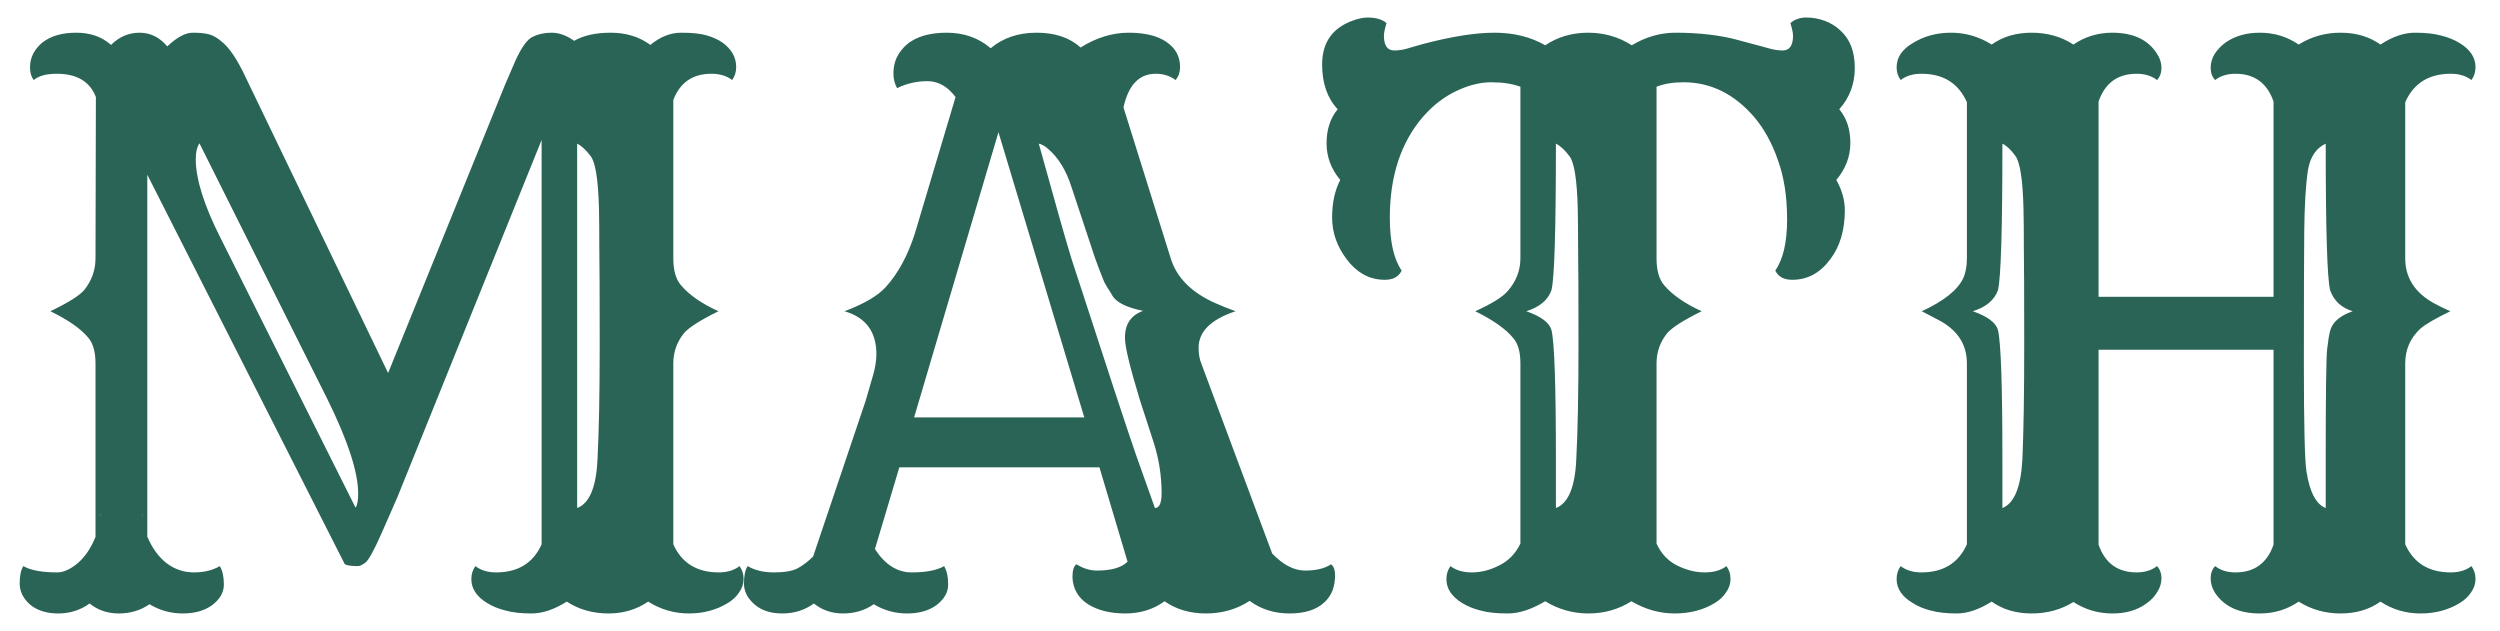 <svg width="99" height="25" viewBox="0 0 99 25" fill="none" xmlns="http://www.w3.org/2000/svg">
<path d="M3.548 23.898C3.187 24.161 2.771 24.293 2.303 24.293C1.844 24.293 1.473 24.176 1.189 23.941C0.916 23.697 0.779 23.419 0.779 23.106C0.779 22.794 0.828 22.564 0.926 22.418C1.209 22.584 1.658 22.667 2.273 22.667C2.518 22.667 2.786 22.545 3.079 22.301C3.372 22.047 3.606 21.7 3.782 21.261V14.391C3.782 13.932 3.685 13.59 3.489 13.365C3.196 13.014 2.698 12.667 1.995 12.325C2.708 11.983 3.157 11.7 3.343 11.476C3.636 11.104 3.782 10.69 3.782 10.23L3.797 3.844C3.562 3.229 3.045 2.921 2.244 2.921C1.834 2.921 1.531 3.004 1.336 3.17C1.238 3.043 1.189 2.877 1.189 2.672C1.189 2.467 1.233 2.281 1.321 2.115C1.409 1.949 1.531 1.803 1.688 1.676C2.02 1.422 2.464 1.295 3.021 1.295C3.577 1.295 4.036 1.456 4.397 1.778C4.72 1.456 5.096 1.295 5.525 1.295C5.955 1.295 6.321 1.476 6.624 1.837C7.005 1.476 7.342 1.295 7.635 1.295C7.928 1.295 8.152 1.319 8.309 1.368C8.465 1.417 8.621 1.51 8.777 1.646C9.09 1.891 9.417 2.384 9.759 3.126L15.369 14.771L19.998 3.36L20.408 2.408C20.652 1.871 20.882 1.554 21.097 1.456C21.311 1.349 21.561 1.295 21.844 1.295C22.137 1.295 22.435 1.402 22.737 1.617C23.108 1.402 23.592 1.295 24.188 1.295C24.793 1.295 25.315 1.456 25.755 1.778C26.145 1.456 26.551 1.295 26.971 1.295C27.4 1.295 27.732 1.329 27.967 1.397C28.211 1.466 28.421 1.559 28.597 1.676C28.968 1.939 29.153 2.267 29.153 2.657C29.153 2.853 29.1 3.023 28.992 3.17C28.777 3.004 28.504 2.921 28.172 2.921C27.43 2.921 26.927 3.268 26.663 3.961V10.23C26.663 10.709 26.766 11.065 26.971 11.3C27.293 11.681 27.786 12.023 28.45 12.325C27.737 12.677 27.283 12.965 27.088 13.19C26.805 13.541 26.663 13.941 26.663 14.391V21.554C26.995 22.296 27.596 22.667 28.465 22.667C28.797 22.667 29.07 22.584 29.285 22.418C29.393 22.564 29.446 22.735 29.446 22.931C29.446 23.116 29.388 23.292 29.27 23.458C29.163 23.624 29.012 23.766 28.816 23.883C28.367 24.156 27.855 24.293 27.278 24.293C26.702 24.293 26.165 24.137 25.667 23.824C25.208 24.137 24.686 24.293 24.1 24.293C23.475 24.293 22.923 24.137 22.444 23.824C21.946 24.137 21.482 24.293 21.053 24.293C20.633 24.293 20.286 24.254 20.013 24.176C19.739 24.107 19.5 24.01 19.295 23.883C18.875 23.629 18.665 23.311 18.665 22.931C18.665 22.735 18.719 22.564 18.826 22.418C19.041 22.584 19.314 22.667 19.646 22.667C20.516 22.667 21.116 22.296 21.448 21.554V5.543L15.735 19.693L15.105 21.129C14.803 21.812 14.588 22.198 14.461 22.286C14.344 22.374 14.246 22.418 14.168 22.418C13.924 22.418 13.753 22.394 13.655 22.345L5.833 6.92V21.246C6.019 21.695 6.272 22.047 6.595 22.301C6.917 22.545 7.278 22.667 7.679 22.667C8.079 22.667 8.421 22.584 8.704 22.418C8.812 22.594 8.865 22.838 8.865 23.15C8.865 23.453 8.714 23.722 8.411 23.956C8.108 24.181 7.718 24.293 7.239 24.293C6.761 24.293 6.321 24.171 5.921 23.927C5.569 24.171 5.164 24.293 4.705 24.293C4.256 24.293 3.87 24.161 3.548 23.898ZM7.898 5.675C7.801 5.821 7.752 6.031 7.752 6.305C7.752 7.096 8.084 8.146 8.748 9.454L14.08 20.104C14.148 20.016 14.183 19.83 14.183 19.547C14.183 18.697 13.777 17.452 12.967 15.812L7.898 5.675ZM22.855 20.118C23.343 19.933 23.611 19.293 23.66 18.199C23.719 17.105 23.748 15.592 23.748 13.658C23.748 11.725 23.743 10.44 23.733 9.806C23.733 9.161 23.729 8.644 23.719 8.253C23.689 7.101 23.577 6.407 23.382 6.173C23.196 5.929 23.02 5.768 22.855 5.689V20.118ZM5.628 20.309C5.628 20.387 5.633 20.445 5.643 20.484L5.628 20.309ZM3.987 20.309C3.978 20.348 3.973 20.406 3.973 20.484L3.987 20.309ZM32.23 23.898C31.868 24.161 31.453 24.293 30.984 24.293C30.525 24.293 30.159 24.176 29.886 23.941C29.602 23.697 29.461 23.419 29.461 23.106C29.461 22.794 29.51 22.564 29.607 22.418C29.891 22.584 30.237 22.667 30.648 22.667C31.067 22.667 31.38 22.613 31.585 22.506C31.8 22.389 32.005 22.232 32.2 22.037L34.28 15.87L34.573 14.859C34.661 14.557 34.705 14.278 34.705 14.024C34.705 13.136 34.285 12.569 33.445 12.325C34.217 12.032 34.759 11.715 35.071 11.373C35.56 10.836 35.945 10.128 36.228 9.249L37.84 3.844C37.527 3.424 37.156 3.214 36.727 3.214C36.297 3.214 35.897 3.307 35.525 3.492C35.428 3.316 35.379 3.121 35.379 2.906C35.379 2.682 35.423 2.472 35.511 2.276C35.608 2.081 35.74 1.91 35.906 1.764C36.277 1.451 36.805 1.295 37.488 1.295C38.172 1.295 38.753 1.5 39.231 1.91C39.72 1.5 40.325 1.295 41.048 1.295C41.78 1.295 42.361 1.49 42.791 1.881C43.416 1.49 44.051 1.295 44.695 1.295C45.34 1.295 45.838 1.417 46.19 1.661C46.551 1.905 46.731 2.237 46.731 2.657C46.731 2.853 46.673 3.023 46.556 3.17C46.331 3.004 46.067 2.921 45.765 2.921C45.11 2.921 44.685 3.365 44.49 4.254L46.365 10.245C46.6 10.997 47.185 11.583 48.123 12.003C48.387 12.12 48.655 12.227 48.929 12.325C47.952 12.648 47.464 13.131 47.464 13.775C47.464 14.02 47.503 14.234 47.581 14.42L50.379 21.92C50.809 22.369 51.243 22.594 51.683 22.594C52.122 22.594 52.464 22.511 52.708 22.345C52.815 22.423 52.869 22.569 52.869 22.784C52.869 22.999 52.835 23.199 52.767 23.385C52.698 23.561 52.591 23.717 52.444 23.854C52.132 24.146 51.673 24.293 51.067 24.293C50.462 24.293 49.935 24.127 49.485 23.795C48.977 24.127 48.401 24.293 47.757 24.293C47.122 24.293 46.575 24.132 46.116 23.81C45.677 24.132 45.159 24.293 44.563 24.293C43.968 24.293 43.475 24.171 43.084 23.927C42.693 23.673 42.488 23.316 42.469 22.857C42.469 22.584 42.523 22.413 42.63 22.345C42.894 22.511 43.162 22.594 43.435 22.594C44.012 22.594 44.417 22.477 44.651 22.242L43.538 18.507H35.613L34.647 21.744C35.047 22.359 35.53 22.667 36.097 22.667C36.673 22.667 37.102 22.584 37.386 22.418C37.493 22.594 37.547 22.838 37.547 23.15C37.547 23.453 37.395 23.722 37.093 23.956C36.79 24.181 36.399 24.293 35.921 24.293C35.442 24.293 35.003 24.171 34.602 23.927C34.251 24.171 33.846 24.293 33.387 24.293C32.938 24.293 32.552 24.161 32.23 23.898ZM42.938 16.529L39.539 5.235L36.199 16.529H42.938ZM45.735 20.118C45.911 20.118 45.999 19.923 45.999 19.532C45.999 18.849 45.897 18.185 45.691 17.54L45.135 15.826C44.744 14.537 44.549 13.727 44.549 13.395C44.539 12.848 44.778 12.486 45.267 12.31C44.593 12.174 44.183 11.964 44.036 11.681C43.968 11.563 43.909 11.471 43.86 11.402C43.821 11.334 43.777 11.256 43.728 11.168C43.69 11.07 43.641 10.948 43.582 10.802C43.523 10.655 43.445 10.445 43.348 10.172L42.44 7.433C42.225 6.749 41.907 6.231 41.487 5.88C41.36 5.772 41.243 5.709 41.136 5.689C41.79 8.053 42.22 9.566 42.425 10.23C43.841 14.586 44.69 17.169 44.974 17.98L45.735 20.118ZM50.057 21.436L50.086 21.524L50.057 21.436ZM64.603 23.81C64.095 24.132 63.528 24.293 62.903 24.293C62.288 24.293 61.717 24.132 61.19 23.81C60.652 24.132 60.159 24.293 59.71 24.293C59.261 24.293 58.899 24.254 58.626 24.176C58.352 24.107 58.113 24.01 57.908 23.883C57.488 23.629 57.278 23.311 57.278 22.931C57.278 22.735 57.332 22.564 57.44 22.418C57.654 22.584 57.938 22.667 58.289 22.667C58.65 22.667 59.012 22.574 59.373 22.389C59.744 22.203 60.023 21.915 60.208 21.524V14.391C60.208 13.941 60.115 13.609 59.93 13.395C59.637 13.033 59.134 12.677 58.421 12.325C59.085 12.023 59.515 11.754 59.71 11.52C60.042 11.139 60.208 10.709 60.208 10.23V3.434C59.886 3.316 59.5 3.258 59.051 3.258C58.611 3.258 58.148 3.375 57.659 3.609C57.171 3.844 56.731 4.186 56.341 4.635C55.472 5.65 55.037 6.979 55.037 8.619C55.037 9.566 55.193 10.265 55.506 10.714C55.389 10.958 55.169 11.08 54.847 11.08C54.524 11.08 54.236 11.007 53.982 10.86C53.728 10.714 53.509 10.514 53.323 10.26C52.942 9.752 52.752 9.205 52.752 8.619C52.752 8.033 52.859 7.535 53.074 7.125C52.713 6.695 52.532 6.212 52.532 5.675C52.532 5.128 52.679 4.679 52.972 4.327C52.562 3.888 52.356 3.297 52.356 2.555C52.356 1.695 52.752 1.119 53.543 0.826C53.777 0.738 53.982 0.694 54.158 0.694C54.49 0.694 54.739 0.768 54.905 0.914C54.837 1.148 54.803 1.314 54.803 1.412C54.803 1.803 54.94 1.998 55.213 1.998C55.359 1.998 55.511 1.979 55.667 1.939L56.326 1.749C57.469 1.446 58.421 1.295 59.183 1.295C59.944 1.295 60.613 1.461 61.19 1.793C61.688 1.461 62.254 1.295 62.889 1.295C63.523 1.295 64.1 1.461 64.617 1.793C65.174 1.461 65.75 1.295 66.346 1.295C67.293 1.295 68.123 1.393 68.836 1.588L70.14 1.939C70.296 1.979 70.447 1.998 70.594 1.998C70.867 1.998 71.004 1.803 71.004 1.412C71.004 1.314 70.97 1.148 70.901 0.914C71.067 0.768 71.277 0.694 71.531 0.694C71.785 0.694 72.029 0.738 72.264 0.826C72.498 0.914 72.703 1.041 72.879 1.207C73.26 1.549 73.45 2.042 73.45 2.687C73.45 3.321 73.245 3.868 72.835 4.327C73.128 4.679 73.274 5.123 73.274 5.66C73.274 6.197 73.089 6.686 72.718 7.125C72.942 7.525 73.055 7.926 73.055 8.326C73.055 8.727 73.006 9.088 72.908 9.41C72.811 9.732 72.669 10.016 72.483 10.26C72.083 10.807 71.58 11.08 70.975 11.08C70.643 11.08 70.418 10.958 70.301 10.714C70.613 10.265 70.769 9.591 70.769 8.692C70.769 7.784 70.647 6.998 70.403 6.334C70.169 5.66 69.856 5.094 69.466 4.635C68.675 3.717 67.742 3.258 66.668 3.258C66.258 3.258 65.901 3.316 65.599 3.434V10.23C65.599 10.709 65.701 11.065 65.906 11.3C66.228 11.681 66.722 12.023 67.386 12.325C66.673 12.677 66.219 12.965 66.023 13.19C65.74 13.541 65.599 13.941 65.599 14.391V21.524C65.774 21.915 66.043 22.203 66.404 22.389C66.775 22.574 67.142 22.667 67.503 22.667C67.864 22.667 68.152 22.584 68.367 22.418C68.475 22.564 68.528 22.735 68.528 22.931C68.528 23.116 68.47 23.292 68.353 23.458C68.245 23.624 68.094 23.766 67.898 23.883C67.449 24.156 66.922 24.293 66.316 24.293C65.721 24.293 65.149 24.132 64.603 23.81ZM61.614 20.118C62.102 19.933 62.371 19.293 62.42 18.199C62.478 17.105 62.508 15.592 62.508 13.658C62.508 11.725 62.503 10.44 62.493 9.806C62.493 9.161 62.488 8.644 62.478 8.253C62.449 7.101 62.337 6.407 62.142 6.173C61.956 5.929 61.78 5.768 61.614 5.689C61.614 9.088 61.556 11.021 61.438 11.49C61.302 11.881 60.97 12.159 60.442 12.325C61.028 12.53 61.36 12.779 61.438 13.072C61.556 13.541 61.614 15.255 61.614 18.214V20.118ZM82.107 23.839C81.619 24.142 81.067 24.293 80.452 24.293C79.837 24.293 79.31 24.137 78.87 23.824C78.372 24.137 77.913 24.293 77.493 24.293C77.073 24.293 76.727 24.254 76.453 24.176C76.18 24.107 75.945 24.01 75.75 23.883C75.32 23.629 75.106 23.311 75.106 22.931C75.106 22.735 75.159 22.564 75.267 22.418C75.481 22.584 75.755 22.667 76.087 22.667C76.956 22.667 77.557 22.296 77.889 21.554V14.391C77.889 13.629 77.508 13.053 76.746 12.662L76.102 12.325C76.971 11.925 77.518 11.49 77.742 11.021C77.84 10.807 77.889 10.543 77.889 10.23V4.049C77.557 3.297 76.956 2.921 76.087 2.921C75.755 2.921 75.481 3.004 75.267 3.17C75.159 3.023 75.106 2.857 75.106 2.672C75.106 2.477 75.159 2.296 75.267 2.13C75.384 1.964 75.545 1.822 75.75 1.705C76.189 1.432 76.692 1.295 77.259 1.295C77.835 1.295 78.372 1.451 78.87 1.764C79.31 1.451 79.837 1.295 80.452 1.295C81.077 1.295 81.629 1.451 82.107 1.764C82.566 1.451 83.079 1.295 83.645 1.295C84.476 1.295 85.066 1.573 85.418 2.13C85.535 2.306 85.594 2.491 85.594 2.687C85.594 2.882 85.535 3.043 85.418 3.17C85.203 3.004 84.935 2.921 84.612 2.921C83.86 2.921 83.357 3.287 83.103 4.02V11.754H90.032V4.02C89.778 3.287 89.275 2.921 88.523 2.921C88.201 2.921 87.933 3.004 87.718 3.17C87.601 3.043 87.542 2.882 87.542 2.687C87.542 2.491 87.596 2.306 87.703 2.13C87.82 1.954 87.967 1.803 88.143 1.676C88.514 1.422 88.963 1.295 89.49 1.295C90.057 1.295 90.569 1.451 91.028 1.764C91.526 1.451 92.078 1.295 92.684 1.295C93.299 1.295 93.826 1.451 94.266 1.764C94.744 1.451 95.198 1.295 95.628 1.295C96.058 1.295 96.409 1.334 96.683 1.412C96.956 1.48 97.195 1.578 97.4 1.705C97.82 1.959 98.03 2.276 98.03 2.657C98.03 2.853 97.977 3.023 97.869 3.17C97.654 3.004 97.381 2.921 97.049 2.921C96.18 2.921 95.579 3.297 95.247 4.049V10.23C95.247 10.992 95.623 11.583 96.375 12.003C96.59 12.12 96.81 12.227 97.034 12.325C96.448 12.608 96.053 12.838 95.848 13.014C95.447 13.385 95.247 13.844 95.247 14.391V21.554C95.579 22.296 96.18 22.667 97.049 22.667C97.381 22.667 97.654 22.584 97.869 22.418C97.977 22.564 98.03 22.735 98.03 22.931C98.03 23.116 97.972 23.292 97.855 23.458C97.747 23.624 97.596 23.766 97.4 23.883C96.951 24.156 96.434 24.293 95.848 24.293C95.272 24.293 94.744 24.137 94.266 23.824C93.826 24.137 93.299 24.293 92.684 24.293C92.078 24.293 91.526 24.137 91.028 23.824C90.569 24.137 90.057 24.293 89.49 24.293C88.66 24.293 88.064 24.015 87.703 23.458C87.596 23.282 87.542 23.097 87.542 22.901C87.542 22.706 87.601 22.545 87.718 22.418C87.933 22.584 88.201 22.667 88.523 22.667C89.275 22.667 89.778 22.301 90.032 21.568V13.849H83.103V21.568C83.357 22.301 83.86 22.667 84.612 22.667C84.935 22.667 85.203 22.584 85.418 22.418C85.535 22.545 85.594 22.706 85.594 22.901C85.594 23.097 85.535 23.282 85.418 23.458C85.311 23.634 85.164 23.785 84.978 23.912C84.627 24.166 84.183 24.293 83.645 24.293C83.089 24.293 82.576 24.142 82.107 23.839ZM91.248 9.19C91.238 10.235 91.233 11.969 91.233 14.391C91.233 16.812 91.268 18.238 91.336 18.668C91.463 19.488 91.717 19.972 92.098 20.118V18.214C92.098 15.616 92.117 14.151 92.156 13.819C92.195 13.477 92.234 13.238 92.273 13.102C92.361 12.76 92.659 12.501 93.167 12.325C92.718 12.188 92.42 11.91 92.273 11.49C92.156 11.021 92.098 9.088 92.098 5.689C91.717 5.865 91.482 6.217 91.394 6.744C91.307 7.32 91.258 8.136 91.248 9.19ZM79.295 20.118C79.764 19.933 80.027 19.293 80.086 18.199C80.135 17.105 80.159 15.592 80.159 13.658C80.159 11.725 80.154 10.44 80.144 9.806C80.144 9.161 80.14 8.644 80.13 8.253C80.101 7.11 79.993 6.417 79.808 6.173C79.632 5.929 79.461 5.768 79.295 5.689C79.295 9.088 79.236 11.021 79.119 11.49C78.982 11.881 78.65 12.159 78.123 12.325C78.709 12.53 79.041 12.779 79.119 13.072C79.236 13.541 79.295 15.255 79.295 18.214V20.118Z" fill="#2A6456"/>
</svg>
